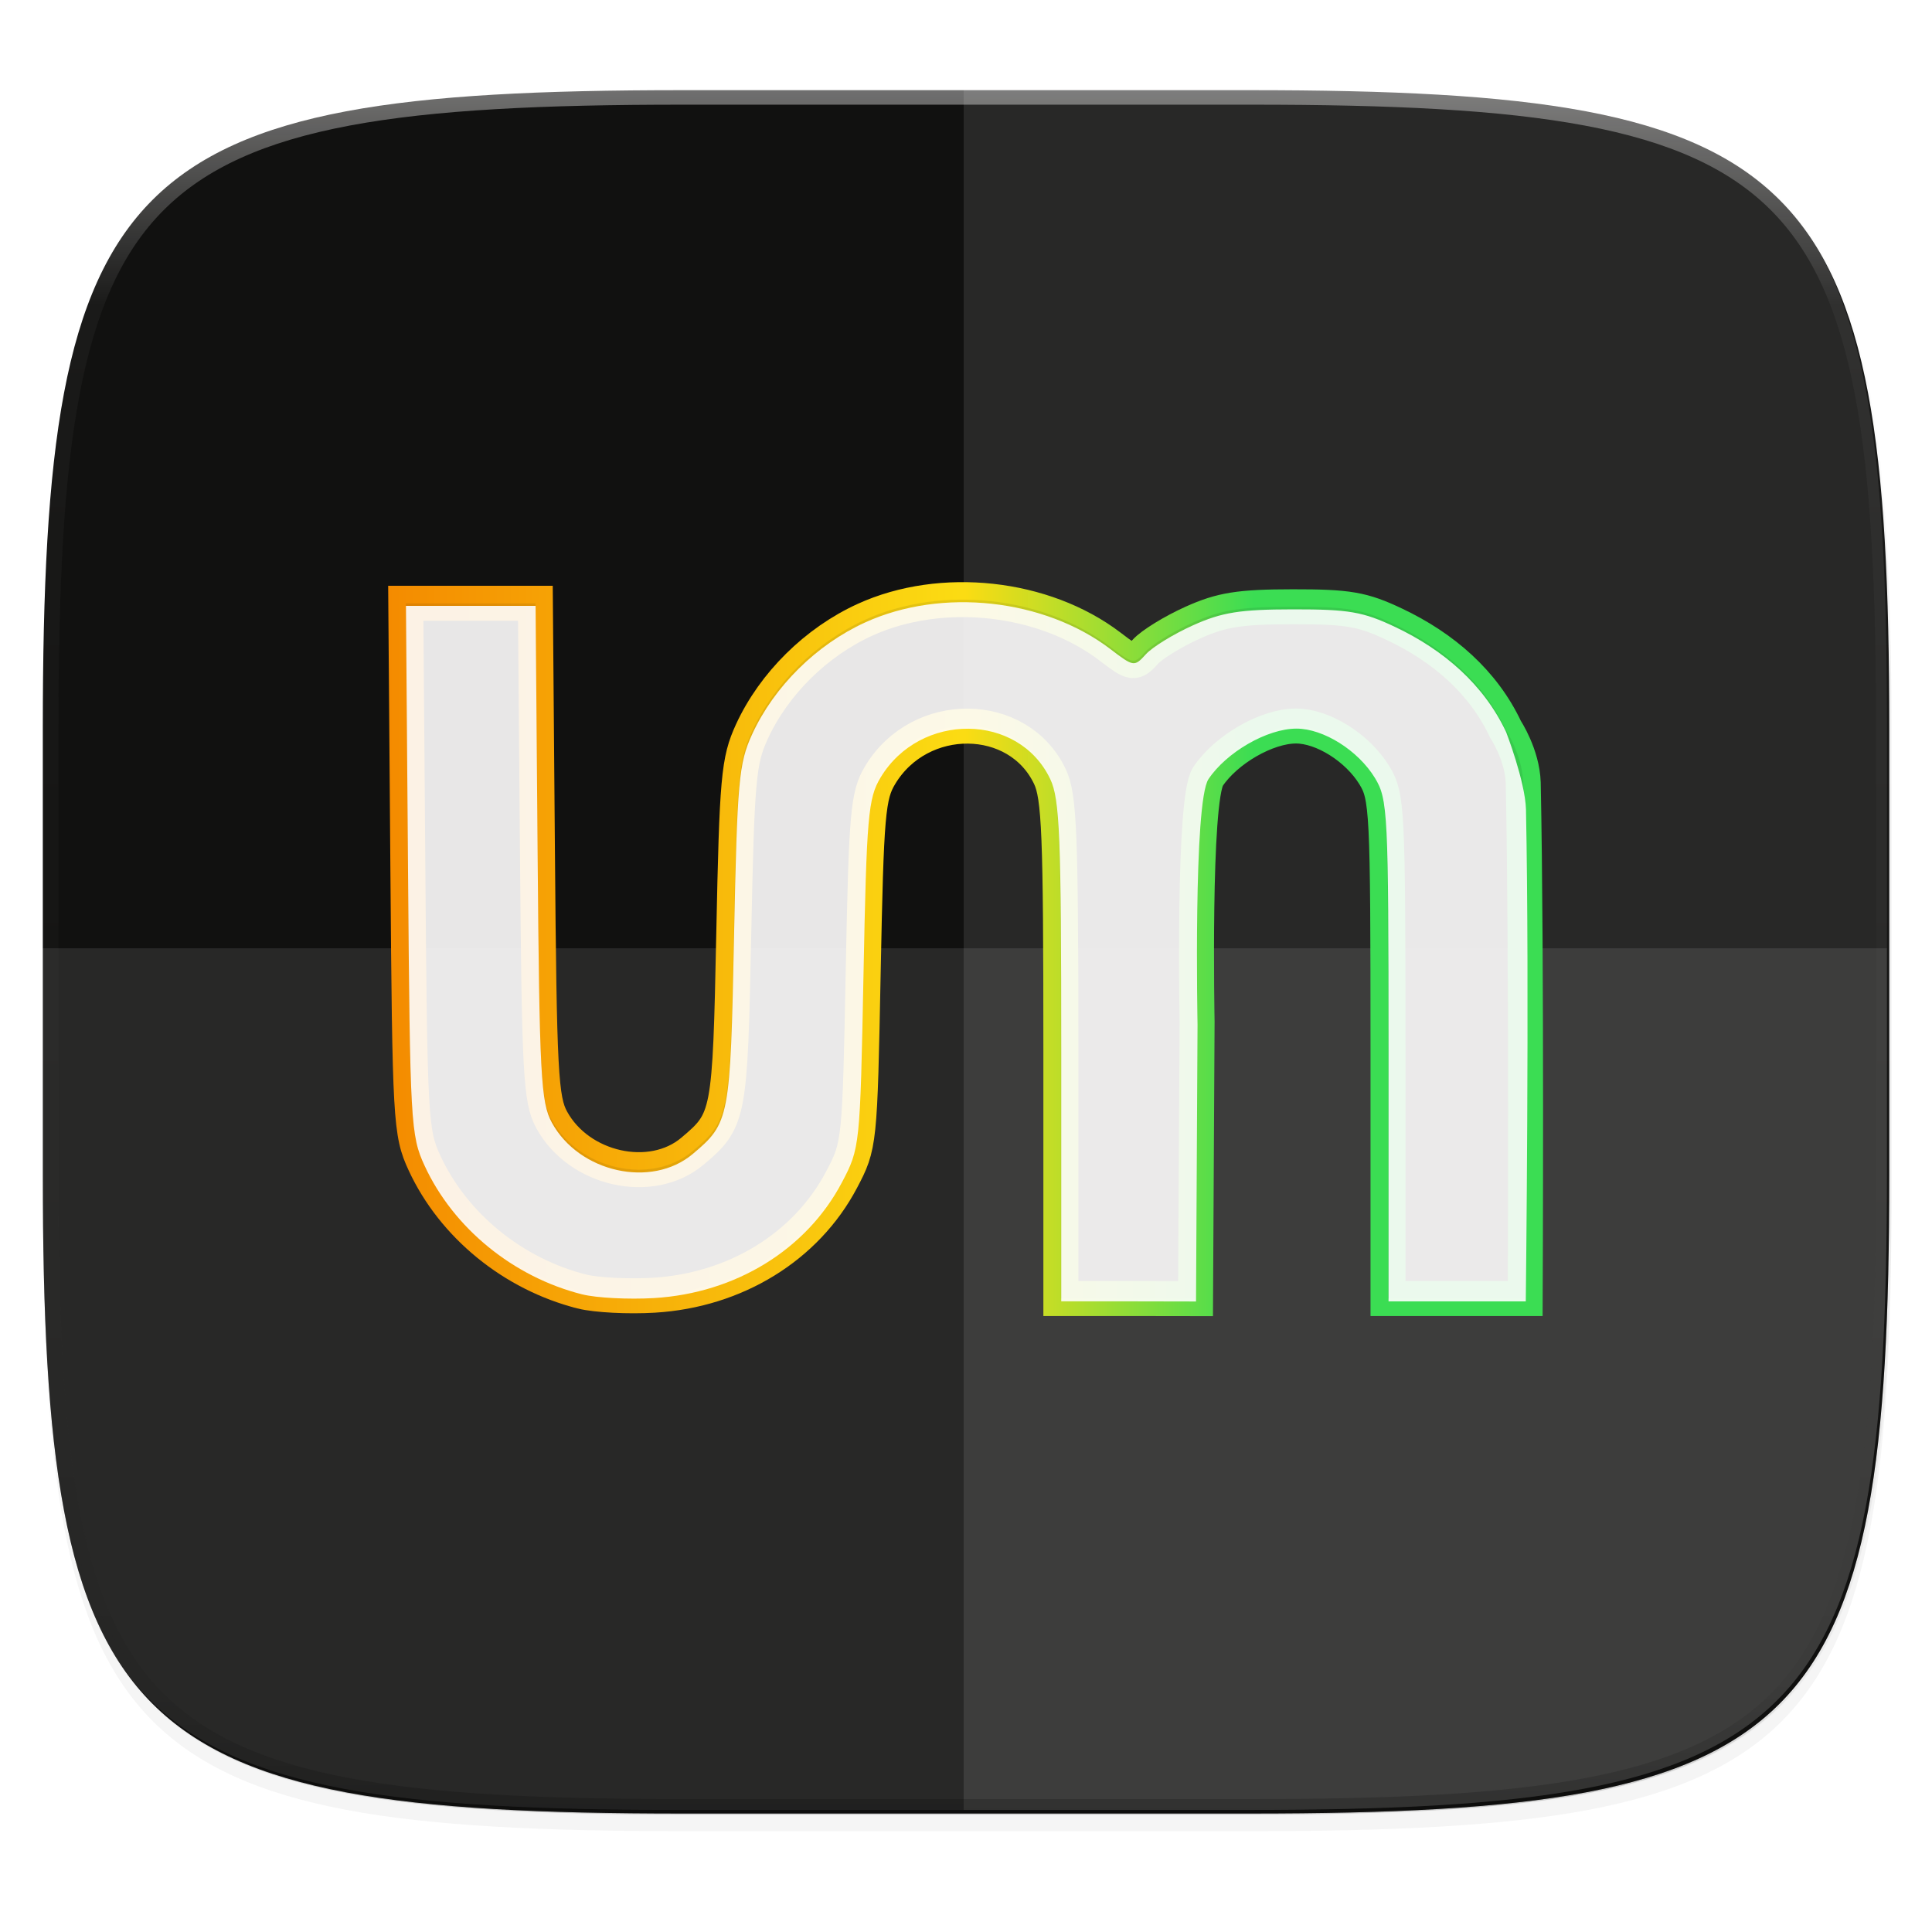 <svg width="256" height="256" viewBox="0 0 67.73 67.73" xmlns="http://www.w3.org/2000/svg">
    <defs>
        <clipPath id="c">
            <path d="M361.938-212C507.235-212 528-191.287 528-46.125v116.25C528 215.286 507.235 236 361.937 236H214.063C68.766 236 48 215.286 48 70.125v-116.25C48-191.287 68.765-212 214.063-212z" fill="#9F4AC8"/>
        </clipPath>
        <filter id="b" x="-.01" y="-.01" width="1.023" height="1.025" color-interpolation-filters="sRGB">
            <feGaussianBlur stdDeviation="1.16"/>
        </filter>
        <filter id="a" x="-.02" y="-.03" width="1.046" height="1.05" color-interpolation-filters="sRGB">
            <feGaussianBlur stdDeviation="2.32"/>
        </filter>
        <linearGradient id="d" x1="296" x2="296" y1="-212" y2="236" gradientUnits="userSpaceOnUse">
            <stop offset="0" stop-color="#FFFEFE"/>
            <stop offset=".125" stop-color="#FFFEFE" stop-opacity=".098"/>
            <stop offset=".925" stop-opacity=".098"/>
            <stop offset="1" stop-opacity=".498"/>
        </linearGradient>
        <linearGradient id="e" x1="12.033" x2="55.709" y1="262.631" y2="262.631" gradientUnits="userSpaceOnUse">
            <stop offset="0" stop-color="#F48B00"/>
            <stop offset=".5" stop-color="#FEDF13" stop-opacity=".988"/>
            <stop offset=".75" stop-color="#3BE154" stop-opacity=".98"/>
            <stop offset="1" stop-color="#3BE154" stop-opacity=".976"/>
        </linearGradient>
        <filter id="f" x="-.04" y="-.06" width="1.078" height="1.125" color-interpolation-filters="sRGB">
            <feGaussianBlur stdDeviation=".688"/>
        </filter>
    </defs>
    <path transform="matrix(.27 0 0 .27 -7.129 -8.706)" d="M188.969 46C261.617 46 272 56.357 272 128.938v58.125c0 72.58-10.383 82.937-83.031 82.937H115.03C42.383 270 32 259.643 32 187.062v-58.125C32 56.358 42.383 46 115.031 46z" filter="url(#a)" opacity=".2"/>
    <path transform="matrix(.27 0 0 .27 -7.129 -8.706)" d="M188.969 44C261.617 44 272 54.357 272 126.938v58.124C272 257.644 261.617 268 188.969 268H115.03C42.383 268 32 257.643 32 185.062v-58.125C32 54.358 42.383 44 115.031 44z" filter="url(#b)" opacity=".1"/>
    <path d="M23.896 3.161c-9.797 0-15.394.697-18.545 3.843-3.15 3.147-3.85 8.738-3.85 18.526v15.677c0 9.788.7 15.379 3.85 18.525 3.15 3.147 8.748 3.844 18.545 3.844h19.941c9.798 0 15.395-.697 18.545-3.844 3.15-3.146 3.85-8.737 3.85-18.525V25.53c0-9.788-.7-15.38-3.85-18.526-3.15-3.146-8.747-3.843-18.545-3.843z" fill="#111110"/>
    <path d="M1.502 40.667v.54c0 9.788.699 15.379 3.85 18.525 3.15 3.147 8.747 3.844 18.544 3.844h19.941c9.798 0 15.395-.697 18.545-3.844 3.15-3.146 3.85-8.737 3.85-18.525v-.54c0 9.788-.7 15.38-3.85 18.526-3.15 3.146-8.747 3.843-18.545 3.843H23.896c-9.797 0-15.394-.697-18.545-3.843-3.15-3.147-3.85-8.738-3.85-18.526z" fill="#111110" opacity=".2"/>
    <path d="M23.813 63.451C4.22 63.451 1.42 60.658 1.42 41.082v-7.838h64.73v7.838c0 19.576-2.8 22.369-22.394 22.369z" clip-rule="evenodd" fill-rule="evenodd" fill="#FFFEFE" image-rendering="optimizeQuality" opacity=".1" shape-rendering="geometricPrecision"/>
    <path d="M33.784 3.036v60.415h9.97c19.595 0 22.395-2.793 22.395-22.369V25.405c0-19.575-2.8-22.369-22.394-22.369z" clip-rule="evenodd" fill-rule="evenodd" fill="#FFFEFE" image-rendering="optimizeQuality" opacity=".1" shape-rendering="geometricPrecision"/>
    <path transform="matrix(.135 0 0 .135 -4.971 31.75)" d="M361.938-212C507.235-212 528-191.287 528-46.125v116.25C528 215.286 507.235 236 361.937 236H214.063C68.766 236 48 215.286 48 70.125v-116.25C48-191.287 68.765-212 214.063-212z" clip-path="url(#c)" fill="none" opacity=".4" stroke-linecap="round" stroke-linejoin="round" stroke-width="8" stroke="url(#d)"/>
    <path transform="translate(2.453 -210.191) scale(.927)" d="M19.364 275.586c-2.608-.658-4.865-2.5-5.956-4.86-.528-1.141-.555-1.609-.63-11.18l-.078-9.988h4.901l.077 9.344c.069 8.42.122 9.428.54 10.193 1.029 1.884 3.766 2.494 5.322 1.185 1.395-1.174 1.422-1.317 1.563-8.22.12-5.888.18-6.548.686-7.65.83-1.805 2.428-3.386 4.274-4.227 2.892-1.319 6.77-.895 9.273 1.015.874.667.901.67 1.337.189.245-.27 1.046-.763 1.78-1.093 1.094-.493 1.777-.602 3.784-.604 2.109-.002 2.645.09 3.866.67 1.834.87 3.346 2.176 4.188 3.97 0 0 .635.956.668 2.022.137 6.657.074 19.498.074 19.498h-5.188v-9.473c-.002-8.997-.027-9.515-.514-10.313-.635-1.041-1.943-1.864-2.965-1.865-1.117 0-2.652.897-3.327 1.908-.579.866-.414 9.277-.414 9.277l-.058 10.47-2.68-.004h-2.414v-9.434c0-8.13-.057-9.554-.414-10.306-1.193-2.515-4.917-2.55-6.417-.061-.469.778-.527 1.446-.644 7.428-.128 6.519-.135 6.584-.821 7.885-1.336 2.533-4.012 4.178-7.095 4.363-.963.058-2.186-.005-2.718-.139z" fill="none" filter="url(#filter2868)" stroke-width="1.323" stroke="url(#e)"/>
    <path transform="translate(2.453 -210.191) scale(.927)" d="M19.364 275.586c-2.608-.658-4.865-2.5-5.956-4.86-.528-1.141-.555-1.609-.63-11.18l-.078-9.988h4.901l.077 9.344c.069 8.42.122 9.428.54 10.193 1.029 1.884 3.766 2.494 5.322 1.185 1.395-1.174 1.422-1.317 1.563-8.22.12-5.888.18-6.548.686-7.65.83-1.805 2.428-3.386 4.274-4.227 2.892-1.319 6.77-.895 9.273 1.015.874.667.901.67 1.337.189.245-.27 1.046-.763 1.78-1.093 1.094-.493 1.777-.602 3.784-.604 2.109-.002 2.645.09 3.866.67 1.834.87 3.346 2.176 4.188 3.97 0 0 .635.956.668 2.022.137 6.657.074 19.498.074 19.498h-5.188v-9.473c-.002-8.997-.027-9.515-.514-10.313-.635-1.041-1.943-1.864-2.965-1.865-1.117 0-2.652.897-3.327 1.908-.579.866-.414 9.277-.414 9.277l-.058 10.47-2.68-.004h-2.414v-9.434c0-8.13-.057-9.554-.414-10.306-1.193-2.515-4.917-2.55-6.417-.061-.469.778-.527 1.446-.644 7.428-.128 6.519-.135 6.584-.821 7.885-1.336 2.533-4.012 4.178-7.095 4.363-.963.058-2.186-.005-2.718-.139z" fill="#111110" filter="url(#f)" opacity=".3"/>
    <path d="M20.41 45.377c-2.417-.61-4.511-2.319-5.523-4.507-.49-1.059-.514-1.492-.583-10.368l-.073-9.262h4.545l.071 8.665c.064 7.808.113 8.743.5 9.452.955 1.748 3.494 2.313 4.936 1.1 1.294-1.09 1.32-1.222 1.45-7.624.112-5.46.166-6.072.636-7.094.77-1.674 2.252-3.14 3.964-3.92 2.682-1.223 6.277-.83 8.599.94.81.62.836.623 1.24.176.227-.25.97-.707 1.65-1.013 1.015-.457 1.648-.558 3.51-.56 1.955-.002 2.453.084 3.585.621 1.7.807 3.103 2.018 3.884 3.683 0 0 .665 1.72.695 2.708.127 6.173-.007 17.248-.007 17.248h-4.811v-8.785c-.002-8.344-.026-8.824-.477-9.564-.589-.966-1.802-1.729-2.75-1.73-1.035 0-2.459.833-3.085 1.77-.537.803-.384 8.603-.384 8.603l-.053 9.71-2.485-.005h-2.24v-8.748c0-7.54-.053-8.86-.384-9.558-1.106-2.332-4.56-2.365-5.95-.057-.435.723-.489 1.342-.598 6.89-.119 6.045-.125 6.105-.761 7.311-1.24 2.349-3.72 3.875-6.58 4.047-.892.053-2.026-.005-2.52-.13z" fill="#FFFEFE" opacity=".9"/>
</svg>
